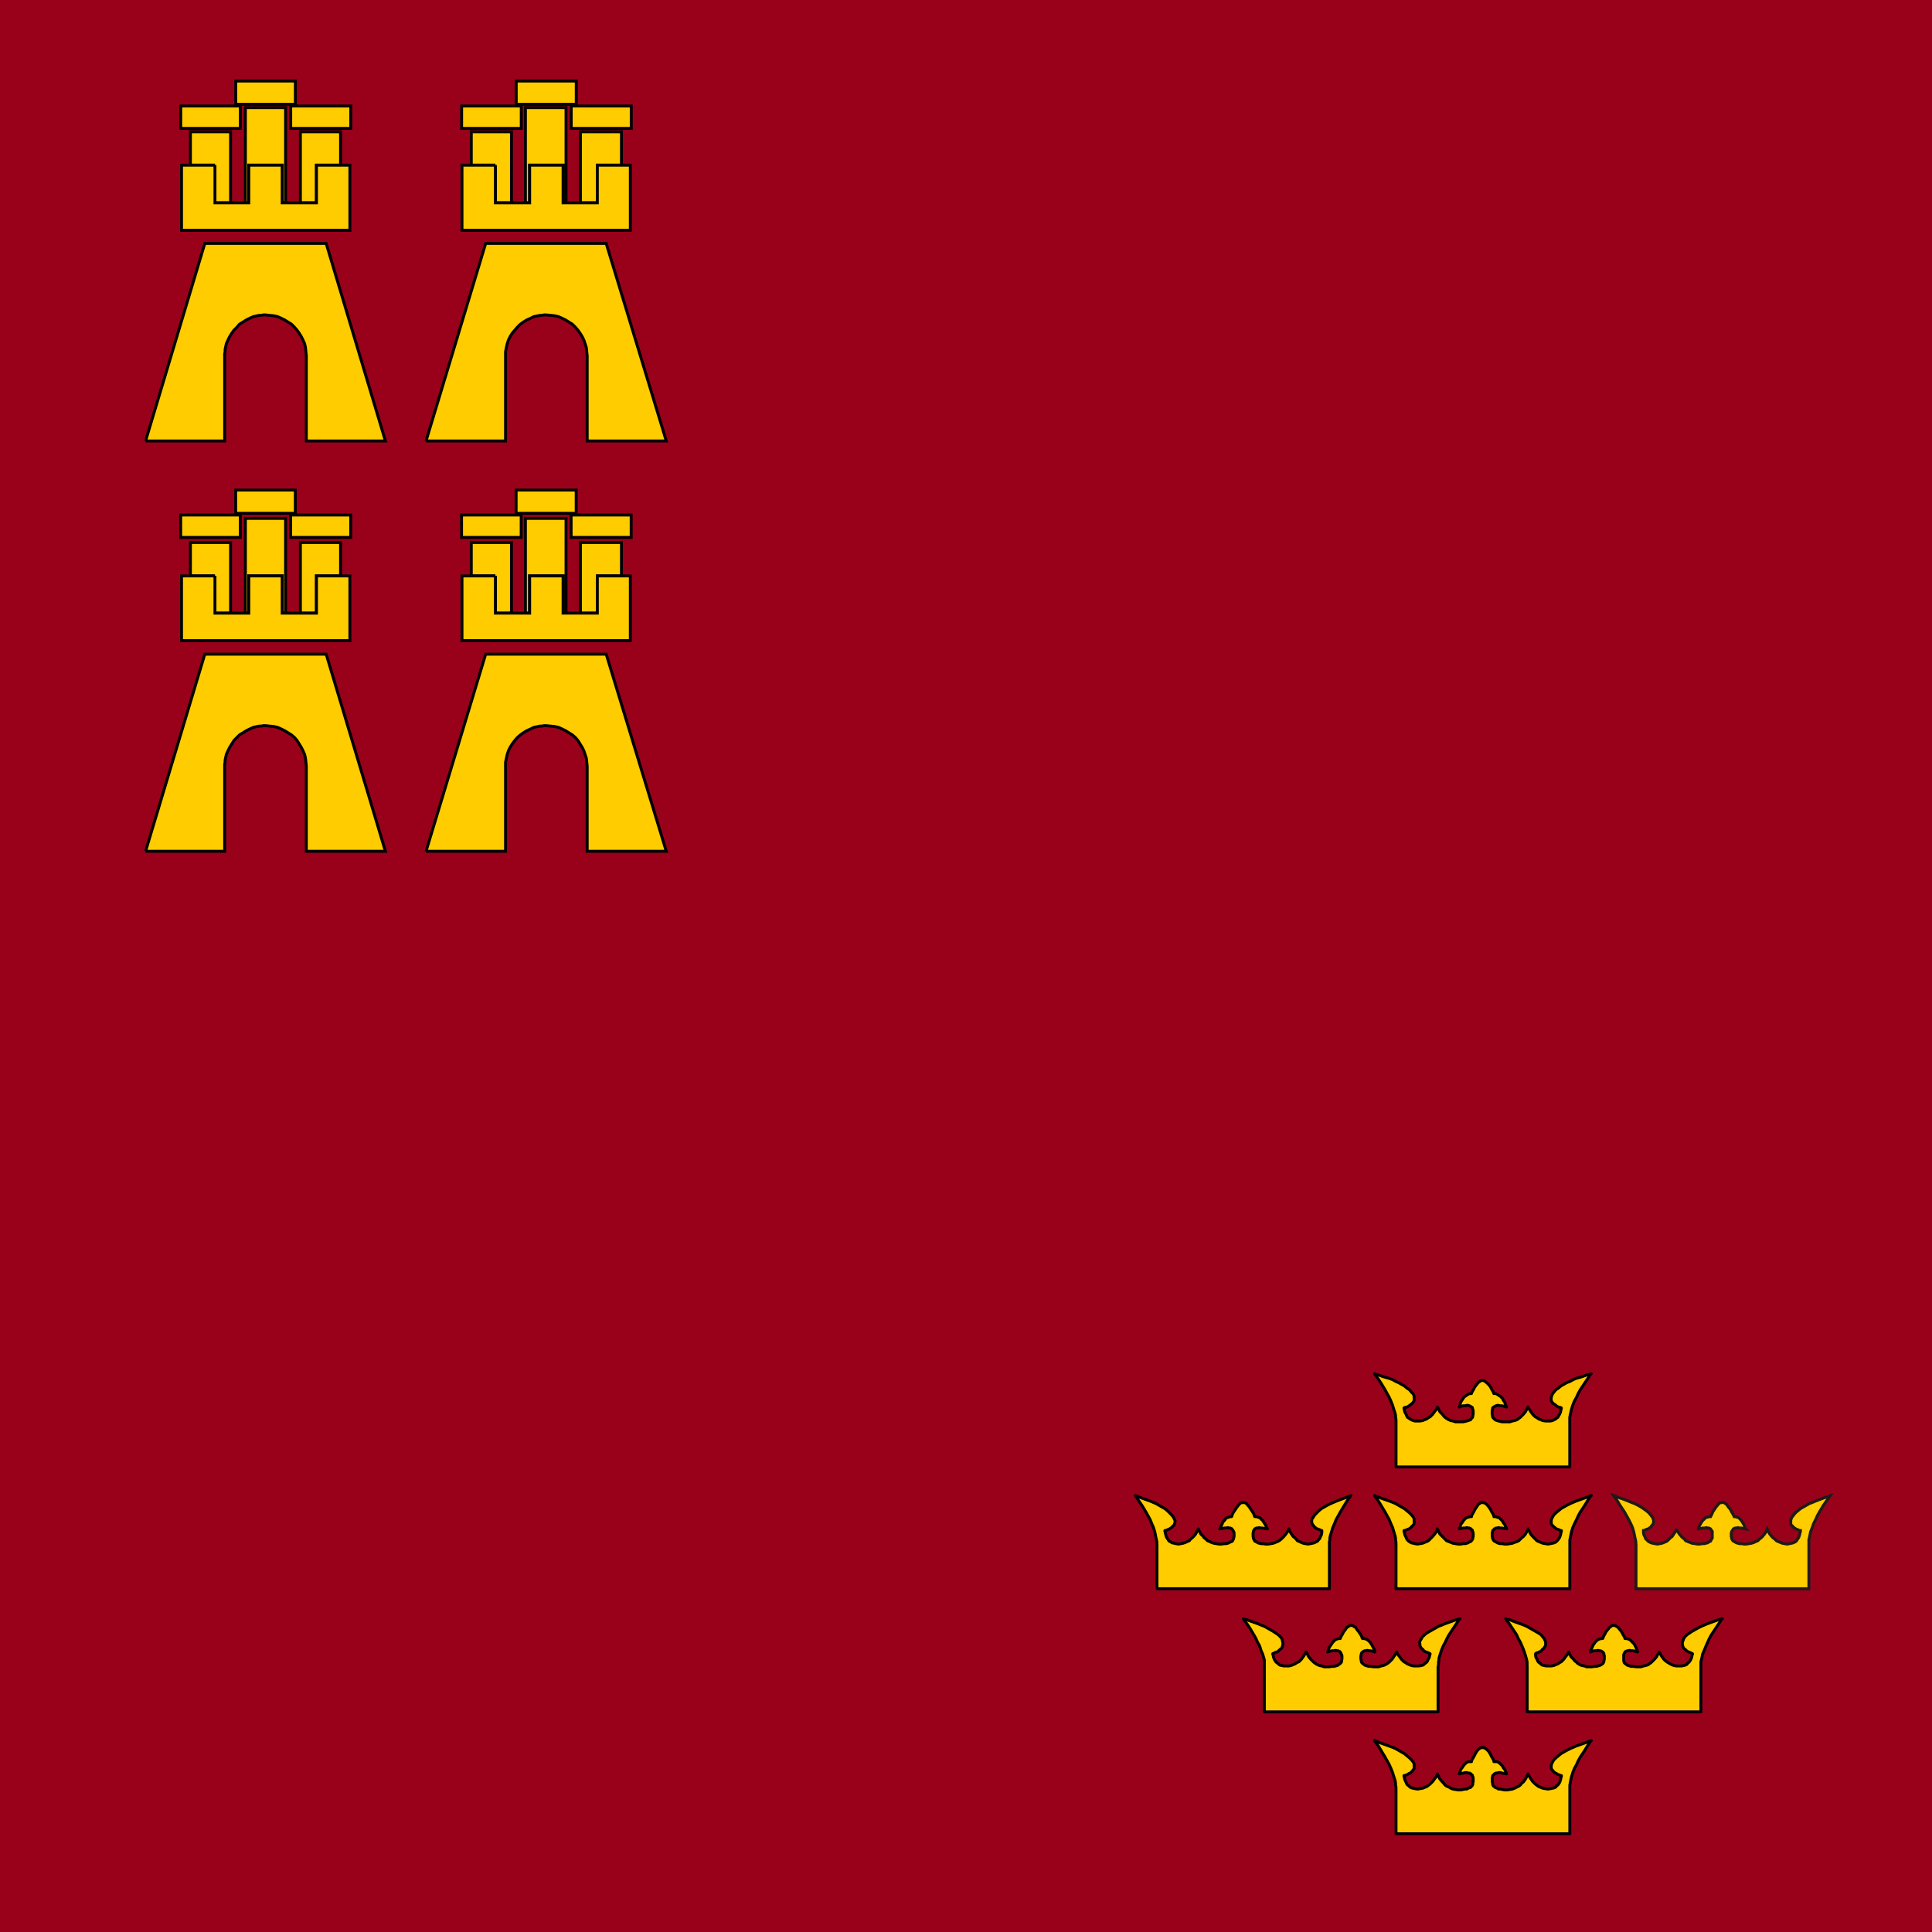 <svg width="512" height="512.062" xmlns="http://www.w3.org/2000/svg"><path style="fill:#99011a;fill-rule:evenodd;stroke-width:1.032pt" d="M0 0h512v512.062H0z"/><path style="fill:#fc0;stroke:#000;stroke-width:.774;stroke-linejoin:round" d="M369.946 376.572v-.447l-.112-.558v-.447l-.112-.56-.335-1.005-.335-1.117-.447-1.118-.447-1.005-.559-1.006-.559-1.006-1.005-1.676-.894-1.34-.67-.895-.224-.335.223.112.894.223 1.23.447 1.564.447.894.336.782.447.782.335.782.447.783.447.67.558.67.447.56.67.446.448.224.558v1.23l-.224.335-.223.335-.335.224-.224.223-.335.224-.335.223-.224.112-.559.112-.223.111v.112l.112.447.111.559.336.558.111.336.224.447.335.223.335.224.336.223.558.224.447.111h1.341l.67-.111.56-.224.558-.223.447-.336.447-.223.335-.335.335-.336.56-.782.446-.558.224-.447v-.112l.111.112.224.447.335.67.67.67.336.447.335.336.447.335.559.335.558.224.559.111.67.224h2.012l.558-.112.447-.112.336-.111.335-.112.335-.112.112-.223.223-.224.112-.112.112-.223v-.224l.112-.447v-.894l-.112-.446-.112-.224v-.223l-.223-.112-.112-.112-.224-.112-.223-.111-.335-.112h-.336l-.447.112h-.446l-.56.111-.558.224v-.112l.224-.447.111-.67.447-.67.224-.336.223-.335.224-.224.335-.223.335-.224.335-.223.447-.112h.336v-.112l.223-.447.335-.558.336-.67.447-.56.446-.558.336-.224.223-.223.335-.112h.447l.336.112.223.223.335.224.559.558.447.56.335.67.335.558.224.447v.112h.447l.335.112.335.223.336.224.335.223.223.224.336.335.111.335.447.67.224.671.223.447v.112l-.67-.224-.559-.111h-.447l-.447-.112h-.335l-.335.112-.224.111-.223.112-.112.112-.224.112-.111.223v.224l-.112.446v.894l.112.447v.224l.111.223.112.112.224.224.223.223.224.112.335.112.335.111.447.112.559.112h2.011l.67-.224.56-.111.67-.224.447-.335.447-.335.335-.336.447-.447.559-.67.335-.67.335-.447v-.112.112l.335.447.335.558.56.782.334.336.336.335.447.223.447.336.558.223.559.224.67.111h1.341l.56-.111.446-.224.447-.223.223-.224.336-.223.223-.447.224-.336.223-.558.112-.559.112-.447v-.112l-.224-.111-.447-.112-.335-.112-.335-.223-.224-.224-.335-.223-.335-.224-.224-.335-.223-.335v-.783l.112-.446.223-.56.335-.446.559-.67.67-.448.67-.558.783-.447.782-.447.894-.335.782-.447.783-.336 1.564-.447 1.23-.447.893-.223.335-.112-.335.335-.559.894-.894 1.341-1.117 1.676-.559 1.006-.447 1.006-.558 1.005-.447 1.118-.336 1.117-.223 1.006-.112.559-.111.447v13.186h-46.038v-12.18M369.946 409.192v-.559l-.112-.559v-.447l-.112-.558-.335-1.118-.335-1.117-.447-1.006-.447-1.117-.559-1.006-.559-1.006-1.005-1.676-.894-1.452-.67-.894-.224-.336.223.112.894.335 1.23.447 1.564.559.894.335.782.335.782.447.782.447.783.447.67.56.67.558.56.558.446.56.224.446v1.341l-.224.335-.223.224-.335.335-.224.223-.335.224-.335.112-.224.111-.559.224h-.223v.223l.112.336.111.558.336.67.111.336.224.335.335.335.335.224.336.223.558.112.447.112.67.112.671-.112.67-.112.56-.223.558-.224.447-.223.447-.447.335-.335.335-.336.56-.67.446-.67.224-.448v-.223l.111.223.224.447.335.67.67.671.336.336.335.335.447.447.559.223.558.224.559.223.67.112.67.112h.783l.559-.112h.558l.447-.112.336-.112.335-.223.335-.112.112-.112.223-.223.112-.223.112-.224v-.112l.112-.447v-.894l-.112-.447-.112-.111v-.224l-.223-.112-.112-.223-.224-.112-.223-.112h-.32l-.335-.111-.447.111h-.447l-.559.112-.559.112v-.112l.224-.335.112-.67.447-.56.223-.334.223-.336.224-.223.335-.335.335-.112.336-.112.447-.112h.335v-.223l.223-.447.336-.559.335-.67.447-.67.447-.671.335-.224.223-.223h.336l.111-.112.336.112h.335l.223.223.336.224.558.67.447.67.335.671.336.559.223.447v.223h.447l.335.112.336.112.335.112.335.335.224.223.335.336.111.335.447.559.224.67.223.335v.112l-.67-.112-.559-.112h-.447l-.447-.111-.335.111h-.335l-.224.112-.223.112-.112.223-.223.112-.112.224v.111l-.112.447v.894l.112.447v.112l.112.224.111.223.224.223.223.112.224.112.335.223.335.112.447.112h.559l.559.112h.782l.67-.112.67-.112.56-.223.67-.224.447-.223.447-.447.335-.335.447-.336.559-.67.335-.67.335-.448v-.223.223l.335.447.336.67.558.671.336.336.335.335.447.447.447.223.559.224.558.223.67.112.671.112.67-.112.56-.112.446-.112.447-.223.224-.224.335-.335.223-.335.224-.335.223-.67.112-.56.112-.335v-.223h-.224l-.447-.224-.335-.111-.335-.112-.224-.224-.335-.223-.335-.335-.223-.224-.224-.335v-.894l.112-.447.223-.447.336-.559.558-.558.67-.559.671-.559.782-.447.783-.447.893-.447.783-.335.782-.335 1.564-.559 1.23-.447.893-.335.336-.112-.336.336-.558.894-.894 1.452-1.118 1.676-.558 1.006-.447 1.006-.56 1.117-.446 1.006-.335 1.117-.224 1.118-.112.558-.111.447v12.962H369.96v-11.844M404.702 441.491v-1.006l-.112-.558-.112-.447-.335-1.118-.335-1.005-.447-1.118-.447-1.006-.559-1.005-.447-1.006-1.117-1.676-.894-1.341-.67-.894-.224-.335.224.112 1.005.223 1.118.447 1.564.559.894.335.782.335.782.447.783.447.782.447.782.447.67.447.447.559.447.558.224.56.112.446v.447l-.112.447-.224.335-.223.336-.335.223-.224.335-.335.224-.335.111-.224.112-.559.224-.111.111v.447l.111.56.336.558.111.335.224.335.335.224.335.335.336.223.558.112.447.112h1.341l.67-.112.56-.223.558-.224.447-.335.447-.223.335-.336.335-.335.56-.782.446-.559.224-.447v-.112l.111.112.224.447.335.67.67.671.336.447.447.335.335.336.559.335.558.223.67.112.56.223h1.452l.559-.111h.559l.446-.112.336-.112.335-.112.335-.223.224-.112.111-.223.112-.112.112-.223v-.224l.112-.447v-.894l-.112-.335v-.224l-.112-.223-.223-.224-.112-.111-.224-.112-.223-.112h-.335l-.336-.111-.446.111h-.447l-.56.112-.558.223v-.223l.224-.447.223-.559.335-.67.224-.335.223-.336.224-.223.335-.335.335-.224.335-.112.447-.111h.336l.111-.112.112-.447.335-.559.336-.67.447-.559.558-.67.224-.112.223-.224.335-.111h.447l.336.111.335.224.223.112.56.67.446.559.335.67.335.559.224.447v.112h.447l.335.111.335.112.336.224.335.335.223.223.336.336.223.335.335.67.224.559.223.447v.223l-.67-.223-.559-.112h-.447l-.447-.111-.335.111h-.224l-.335.112-.223.112-.112.111-.112.224-.112.223-.111.224v1.676l.111.224v.223l.112.112.224.223.223.112.224.224.335.111.335.112.447.112h.559l.67.111h1.341l.67-.223.56-.112.67-.223.447-.335.447-.336.335-.335.447-.447.559-.67.335-.67.335-.448v-.111l.112.111.223.447.336.559.558.782.335.335.447.336.336.223.558.335.447.224.559.223.67.112h1.341l.56-.112.446-.111.447-.224.224-.335.335-.224.223-.335.224-.335.223-.559.112-.559.112-.335v-.112l-.224-.111-.447-.224-.335-.111-.223-.112-.336-.224-.335-.335-.335-.223-.224-.336-.111-.335-.112-.447v-.447l.112-.447.111-.223.112-.335.112-.224.223-.335.559-.559.67-.447.67-.447.783-.447.782-.447.894-.447.782-.335.783-.335 1.564-.559 1.23-.447.893-.223.335-.112-.335.335-.559.894-.893 1.341-1.118 1.676-.559 1.006-.447 1.006-.447 1.005-.447 1.118-.446 1.005-.224 1.118-.112.447-.111.558v13.186h-46.038v-12.18M369.946 474.12v-.558l-.112-.559v-.447l-.112-.67-.335-1.006-.335-1.117-.447-1.118-.447-1.005-.559-1.006-.559-1.006-1.005-1.676-.894-1.452-.67-.894-.224-.336.223.112.894.335 1.23.447 1.564.559.894.335.782.335.782.447.782.447.783.447.67.56.67.558.56.559.446.558.224.447v1.341l-.224.224-.223.335-.335.335-.224.224-.335.111-.335.224-.224.111-.559.224h-.223v.223l.112.336.111.558.336.67.111.336.224.335.335.224.335.335.336.223.558.112.447.112.67.112.671-.112.67-.112.56-.223.558-.224.447-.335.447-.335.335-.335.335-.336.56-.782.446-.559.224-.447v-.223l.111.223.224.447.335.67.67.783.336.335.335.447.447.336.559.223.558.335.559.224.67.111.67.112h.783l.559-.112.558-.111h.447l.336-.224.335-.112.335-.111.112-.224.223-.111.112-.224.112-.223v-.336l.112-.447v-.894l-.112-.447-.112-.111v-.224l-.223-.112-.112-.223-.224-.112-.223-.111h-.32l-.335-.112h-.447l-.447.112-.559.111-.559.112v-.112l.224-.447.112-.558.447-.56.223-.334.223-.336.224-.223.335-.335.335-.224.336-.112h.782v-.223l.223-.447.336-.559.335-.67.447-.782.447-.559.335-.224.223-.223h.336l.111-.112.336.112h.335l.223.223.336.224.558.559.447.782.335.67.336.559.223.447v.223h.782l.336.112.335.224.335.335.224.223.335.336.111.335.447.559.224.558.223.447v.112l-.67-.112-.559-.111-.447-.112h-.447l-.335.112h-.335l-.224.111-.223.112-.112.223-.223.112-.112.224v.111l-.112.447v.894l.112.447v.336l.112.223.111.224.224.111.223.224.224.111.335.112.335.224h.447l.559.111.559.112h.782l.67-.112.67-.111.56-.224.67-.335.447-.223.447-.336.335-.447.447-.335.559-.782.335-.67.335-.448v-.223.223l.335.447.336.56.558.781.336.336.335.335.447.335.447.335.559.224.558.223.67.112.671.112.67-.112.56-.112.446-.112.447-.223.224-.335.335-.224.223-.335.224-.335.223-.67.112-.56.112-.335v-.223h-.224l-.447-.224-.335-.111-.335-.224-.224-.111-.335-.224-.335-.335-.223-.335-.224-.224v-.894l.112-.447.223-.447.336-.558.558-.56.67-.558.671-.559.782-.447.783-.447.893-.447.783-.335.782-.335 1.564-.559 1.23-.447.893-.335.336-.112-.336.336-.558.894-.894 1.452-1.118 1.676-.558 1.006-.447 1.006-.56 1.005-.446 1.118-.335 1.117-.224 1.006-.112.67-.111.447v12.962H369.96v-11.844"/><path style="fill:#fc0;stroke:#1f1a16;stroke-width:.774" d="M433.523 409.192v-.559l-.112-.559-.112-.447-.112-.558-.223-1.118-.335-1.117-.447-1.006-.56-1.117-.558-1.006-.559-1.006-1.117-1.676-.894-1.452-.67-.894-.224-.336.335.112.783.335 1.34.447 1.453.559.782.335.894.335.894.447.782.447.67.447.783.56.67.558.447.558.447.56.224.446.112.447v.447l-.112.447-.224.335-.223.224-.224.335-.335.223-.335.224-.335.112-.335.111-.447.224h-.114v.559l.112.558.335.67.112.336.335.335.335.335.335.224.447.223.447.112.559.112.67.112.671-.112.559-.112.558-.223.56-.224.334-.223.447-.447.336-.335.446-.336.447-.67.447-.67.224-.448.112-.223v.223l.223.447.447.67.559.671.335.336.447.335.335.447.559.223.559.224.558.223.783.112.67.112h.67l.56-.112h.567l.447-.112.447-.112.335-.223.224-.112.223-.112.112-.223.112-.223.111-.224.112-.112v-1.788l-.112-.111-.111-.224-.112-.112-.112-.223-.223-.112-.224-.112h-.33l-.335-.111-.447.111h-.558l-.447.112-.67.112v-.112l.111-.335.336-.67.335-.56.223-.334.224-.336.335-.223.224-.335.335-.112.335-.112.447-.112h.335l.112-.223.223-.447.224-.559.447-.67.447-.67.559-.671.223-.224.224-.223h.34l.335-.112.336.112h.223l.224.223.335.224.447.67.559.67.335.671.335.559.223.447.112.223h.224l.447.112.335.112.223.112.336.335.223.223.224.336.223.335.335.559.224.67.111.335.112.112-.67-.112-.447-.112h-.559l-.335-.111-.447.111h-.335l-.224.112-.223.112-.112.223-.112.112-.112.224-.111.111-.112.447v.894l.112.447v.112l.111.224.112.223.224.223.223.112.224.112.335.223.447.112.335.112h.559l.67.112h.67l.671-.112.67-.112.671-.223.447-.224.559-.223.447-.447.447-.335.335-.336.559-.67.447-.67.111-.448.112-.223.112.223.223.447.336.67.558.671.335.336.447.335.447.447.447.223.56.224.558.223.558.112.783.112.558-.112.56-.112.446-.112.447-.223.335-.224.224-.335.223-.335.224-.335.223-.67.112-.56.112-.335v-.223h-.224l-.447-.224-.335-.111-.223-.112-.336-.224-.335-.223-.223-.335-.336-.224-.111-.335v-.894l.111-.447.224-.447.447-.559.447-.558.67-.559.67-.559.783-.447.782-.447.782-.447.894-.335.782-.335 1.453-.559 1.23-.447.893-.335.335-.112-.223.336-.67.894-1.006 1.452-1.006 1.676-.559 1.006-.447 1.006-.558 1.117-.336 1.006-.447 1.117-.223 1.118-.112.558-.111.447v12.962h-45.814v-11.844"/><path style="fill:#fc0;stroke:#000;stroke-width:.774;stroke-linejoin:round" d="M306.586 409.192v-.559l-.112-.559-.112-.447-.112-.558-.223-1.118-.335-1.117-.447-1.006-.447-1.117-.559-1.006-.559-1.006-1.005-1.676-1.006-1.452-.559-.894-.223-.336.223.112.894.335 1.23.447 1.564.559.782.335.782.335.782.447.783.447.782.447.67.56.559.558.559.558.447.56.223.446.224.447v.447l-.112.447-.112.335-.335.224-.224.335-.335.223-.335.224-.223.112-.336.111-.447.224h-.223v.223l.112.336.111.558.224.67.223.336.224.335.223.335.447.224.335.223.56.112.446.112.67.112.671-.112.559-.112.67-.223.447-.224.559-.223.335-.447.447-.335.335-.336.559-.67.335-.67.224-.448.111-.223.112.223.224.447.335.67.67.671.224.336.447.335.447.447.559.223.446.224.67.223.671.112.67.112h.783l.559-.112h.558l.447-.112.336-.112.335-.223.335-.112.224-.112.111-.223.112-.223.112-.224v-.112l.112-.447v-.894l-.112-.447-.112-.111-.112-.224-.111-.112-.112-.223-.224-.112-.223-.112h-.335l-.336-.111-.447.111h-.447l-.558.112-.67.112.111-.112.112-.335.335-.67.224-.56.223-.334.335-.336.112-.223.335-.335.335-.112.336-.112.335-.112h.335l.112-.223.112-.447.335-.559.447-.67.447-.67.558-.671.224-.224.223-.223h.336l.335-.112.223.112h.336l.223.223.224.224.558.67.447.67.447.671.335.559.112.447.112.223h.447l.335.112.335.112.336.112.223.335.335.223.224.336.223.335.335.559.336.67.111.335.112.112-.782-.112-.559-.112h-.447l-.447-.111-.335.111h-.335l-.224.112-.223.112-.112.223-.112.112-.111.224v.111l-.112.447v.894l.112.447v.112l.111.224.112.223.112.223.223.112.336.112.223.223.447.112.447.112h.559l.558.112h.783l.67-.112.67-.112.56-.223.558-.224.447-.223.559-.447.335-.335.335-.336.559-.67.447-.67.223-.448.112-.223.112.223.112.447.446.67.447.671.447.336.336.335.335.447.559.223.447.224.558.223.559.112.67.112.67-.112.56-.112.447-.112.447-.223.446-.224.224-.335.335-.335.112-.335.335-.67.112-.56v-.558h-.114l-.447-.224-.335-.111-.335-.112-.335-.224-.336-.223-.223-.335-.223-.224-.224-.335-.112-.447v-.447l.112-.447.335-.447.335-.559.56-.558.558-.559.67-.559.783-.447.782-.447.894-.447.782-.335.782-.335 1.453-.559 1.229-.447.894-.335.223-.112-.223.336-.67.894-.895 1.452-1.005 1.676-.559 1.006-.559 1.006-.447 1.117-.447 1.006-.335 1.117-.335 1.118-.112.558v.447l-.112.559v12.404h-45.698v-11.845M381.115 441.491l.112-.447v-.559l.111-.558v-.447l.335-1.118.336-1.005.447-1.118.558-1.006.447-1.005.56-1.006 1.116-1.676.894-1.341.56-.894.334-.335-.335.112-.894.223-1.229.447-1.564.559-.783.335-.894.335-.782.447-.782.447-.782.447-.782.447-.559.447-.559.559-.223.335-.112.223-.223.336-.112.223-.112.447.112.447v.447l.223.335.224.336.335.223.223.335.336.224.335.111.335.112.447.224.224.111v.112l-.112.335-.112.56-.335.558-.112.335-.223.335-.336.224-.335.335-.335.223-.447.112-.67.112h-1.24l-.67-.112-.558-.223-.559-.224-.447-.335-.447-.223-.335-.336-.335-.335-.56-.782-.446-.559-.224-.447v-.112l-.111.112-.224.447-.447.67-.447.671-.447.447-.335.335-.447.336-.559.335-.558.223-.559.112-.67.223h-1.453l-.559-.111h-.558l-.447-.112-.336-.112-.335-.112-.223-.223-.224-.112-.223-.223-.112-.112-.112-.223v-.224l-.112-.447v-.894l.112-.335v-.224l.112-.223.223-.224.112-.111.224-.112.223-.112h.335l.336-.111.447.111h.447l.558.112.559.223v-.223l-.112-.447-.335-.559-.335-.67-.224-.335-.223-.336-.224-.223-.335-.335-.335-.224-.335-.112-.336-.111h-.447l-.111-.112-.112-.447-.335-.559-.447-.67-.447-.559-.447-.67-.335-.112-.224-.224-.335-.111h-.547l-.224.111-.223.224-.335.112-.447.67-.447.559-.336.67-.335.559-.223.447v.112h-.447l-.335.111-.336.112-.335.224-.335.335-.224.223-.223.336-.224.335-.447.67-.223.559-.112.447-.112.223.67-.223.56-.112h.447l.447-.111.335.111h.335l.223.112.224.112.112.111.111.224.112.223.112.224.112.335v.894l-.112.447v.224l-.112.223-.112.112-.223.223-.224.112-.223.223-.335.112-.335.112-.447.112h-.56l-.67.111h-1.34l-.67-.223-.56-.112-.558-.223-.56-.335-.446-.336-.335-.335-.447-.447-.559-.67-.335-.67-.224-.448-.111-.112v.112l-.336.447-.335.559-.559.782-.335.335-.335.336-.559.223-.447.335-.558.224-.56.223-.558.112h-1.34l-.448-.112-.558-.112-.336-.223-.335-.335-.335-.224-.224-.335-.223-.335-.224-.559-.111-.559-.112-.335v-.112l.223-.111.447-.224.336-.112.335-.111.223-.224.336-.335.335-.223.223-.336.112-.335.112-.447v-.447l-.112-.447-.112-.559-.447-.558-.558-.559-.67-.447-.671-.447-.782-.447-.783-.447-.782-.447-.894-.335-.782-.335-1.564-.559-1.23-.447-.894-.223-.223-.112.223.335.67.894.895 1.34 1.006 1.677.558 1.006.447 1.005.559 1.006.335 1.118.447 1.005.335 1.118.112.447v13.744h46.038v-12.18"/><path style="fill:#fc0;stroke:#000;stroke-width:.69" transform="translate(-20.388 -288.713) scale(1.121)" d="m118.9 361.8 14.1-46.7h28.5l14.2 46.7H157v-20.1l-.1-1-.1-1-.3-.9-.3-.9-.4-.8-.5-.8-.5-.7-.6-.7-.7-.7-.8-.5-.8-.5-.8-.4-.9-.4-.9-.2-1-.1-1-.1h-.5l-.5.1h-.4l-.5.1-1 .2-.8.4-.9.4-.8.5-.7.5-.7.7-.6.7-.6.7-.5.8-.4.8-.3.9-.2.9-.1.5-.1.5v21.1h-18.8M135.3 296.6v8.9h3.8v-16.8h-9.5v7.9h5.7M143.4 305.5v-8.9h7.9v8.9h.7V283h-9.6v22.5h1M159.4 305.5v-8.9h5.7v-7.9h-9.7v16.8h4"/><path style="fill:#fc0;stroke:#000;stroke-width:.69" transform="translate(-20.388 -288.713) scale(1.121)" d="M135.3 296.6v8.9h8.1v-8.9h7.9v8.9h8.1v-8.9h7.8V312h-39.8v-15.4h7.9M52.6 361.8l14-46.7h28.7l14 46.7H90.6v-20.1l-.1-1-.1-1-.2-.9-.4-.9-.4-.8-.5-.8-.5-.7-.6-.7-.7-.7-.8-.5-.8-.5-.8-.4-.9-.4-.9-.2-1-.1-.9-.1h-.6l-.4.1h-.5l-.5.1-.9.2-.9.4-.8.4-.8.5-.8.5-.6.7-.7.7-.5.7-.5.8-.4.8-.4.9-.2.9-.1.5v.5l-.1.5v20.6H52.6M69 296.6v8.9h3.7v-16.8h-9.5v7.9H69M77 305.5v-8.9h7.9v8.9h.8V283h-9.5v22.5h.8M93 305.5v-8.9h5.7v-7.9h-9.5v16.8H93"/><path style="fill:#fc0;stroke:#000;stroke-width:.69" transform="translate(-20.388 -288.713) scale(1.121)" d="M69 296.6v8.9h8v-8.9h7.9v8.9H93v-8.9h7.9V312H61.1v-15.4H69M127.3 384.6h14.1v-5.3h-14.1zM140.2 378.9h14.2v-5.5h-14.2zM153.2 384.6h14.2v-5.3h-14.2zM118.9 458.8l14.1-46.6h28.5l14.2 46.6H157v-20.1l-.1-1-.1-.9-.3-.9-.3-.9-.4-.8-.5-.8-.5-.8-.6-.7-.7-.6-.8-.5-.8-.5-.8-.4-.9-.4-.9-.2-1-.1-1-.1h-.5l-.5.1h-.4l-.5.1-1 .2-.8.4-.9.4-.8.5-.7.5-.7.6-.6.7-.6.8-.5.8-.4.8-.3.9-.2.9-.1.5-.1.4v21.1h-18.8M135.3 393.7v8.8h3.8v-16.7h-9.5v7.9h5.7M143.4 402.5v-8.8h7.9v8.8h.7v-22.4h-9.6v22.4h1M159.4 402.5v-8.8h5.7v-7.9h-9.7v16.7h4"/><path style="fill:#fc0;stroke:#000;stroke-width:.69" transform="translate(-20.388 -288.713) scale(1.121)" d="M135.3 393.7v8.8h8.1v-8.8h7.9v8.8h8.1v-8.8h7.8V409h-39.8v-15.3h7.9M60.9 384.6H75v-5.3H60.9ZM73.9 378.9H88v-5.5H73.9ZM86.9 384.6h14.2v-5.3H86.9ZM52.6 458.8l14-46.6h28.7l14 46.6H90.6v-20.1l-.1-1-.1-.9-.2-.9-.4-.9-.4-.8-.5-.8-.5-.8-.6-.7-.7-.6-.8-.5-.8-.5-.8-.4-.9-.4-.9-.2-1-.1-.9-.1h-.6l-.4.1h-.5l-.5.1-.9.2-.9.4-.8.4-.8.5-.8.5-.6.6-.7.7-.5.8-.5.8-.4.8-.4.9-.2.9-.1.5v.4l-.1.6v20.5H52.6M69 393.7v8.8h3.7v-16.7h-9.5v7.9H69M77 402.5v-8.8h7.9v8.8h.8v-22.4h-9.5v22.4h.8M93 402.5v-8.8h5.7v-7.9h-9.5v16.7H93"/><path style="fill:#fc0;stroke:#000;stroke-width:.69" transform="translate(-20.388 -288.713) scale(1.121)" d="M69 393.7v8.8h8v-8.8h7.9v8.8H93v-8.8h7.9V409H61.1v-15.3H69"/><path style="fill:#fc0;stroke:#000;stroke-width:.75" d="M118.54 32.975h15.32v-5.757h-15.32zM132.56 26.783h15.42v-5.975h-15.42zM146.68 32.975h15.42v-5.757h-15.42ZM46.408 32.975h15.317v-5.757H46.408ZM60.53 26.783h15.318v-5.975H60.53ZM74.653 32.975h15.426v-5.757H74.653Z" transform="matrix(1.032 0 0 1.032 0 0)"/></svg>